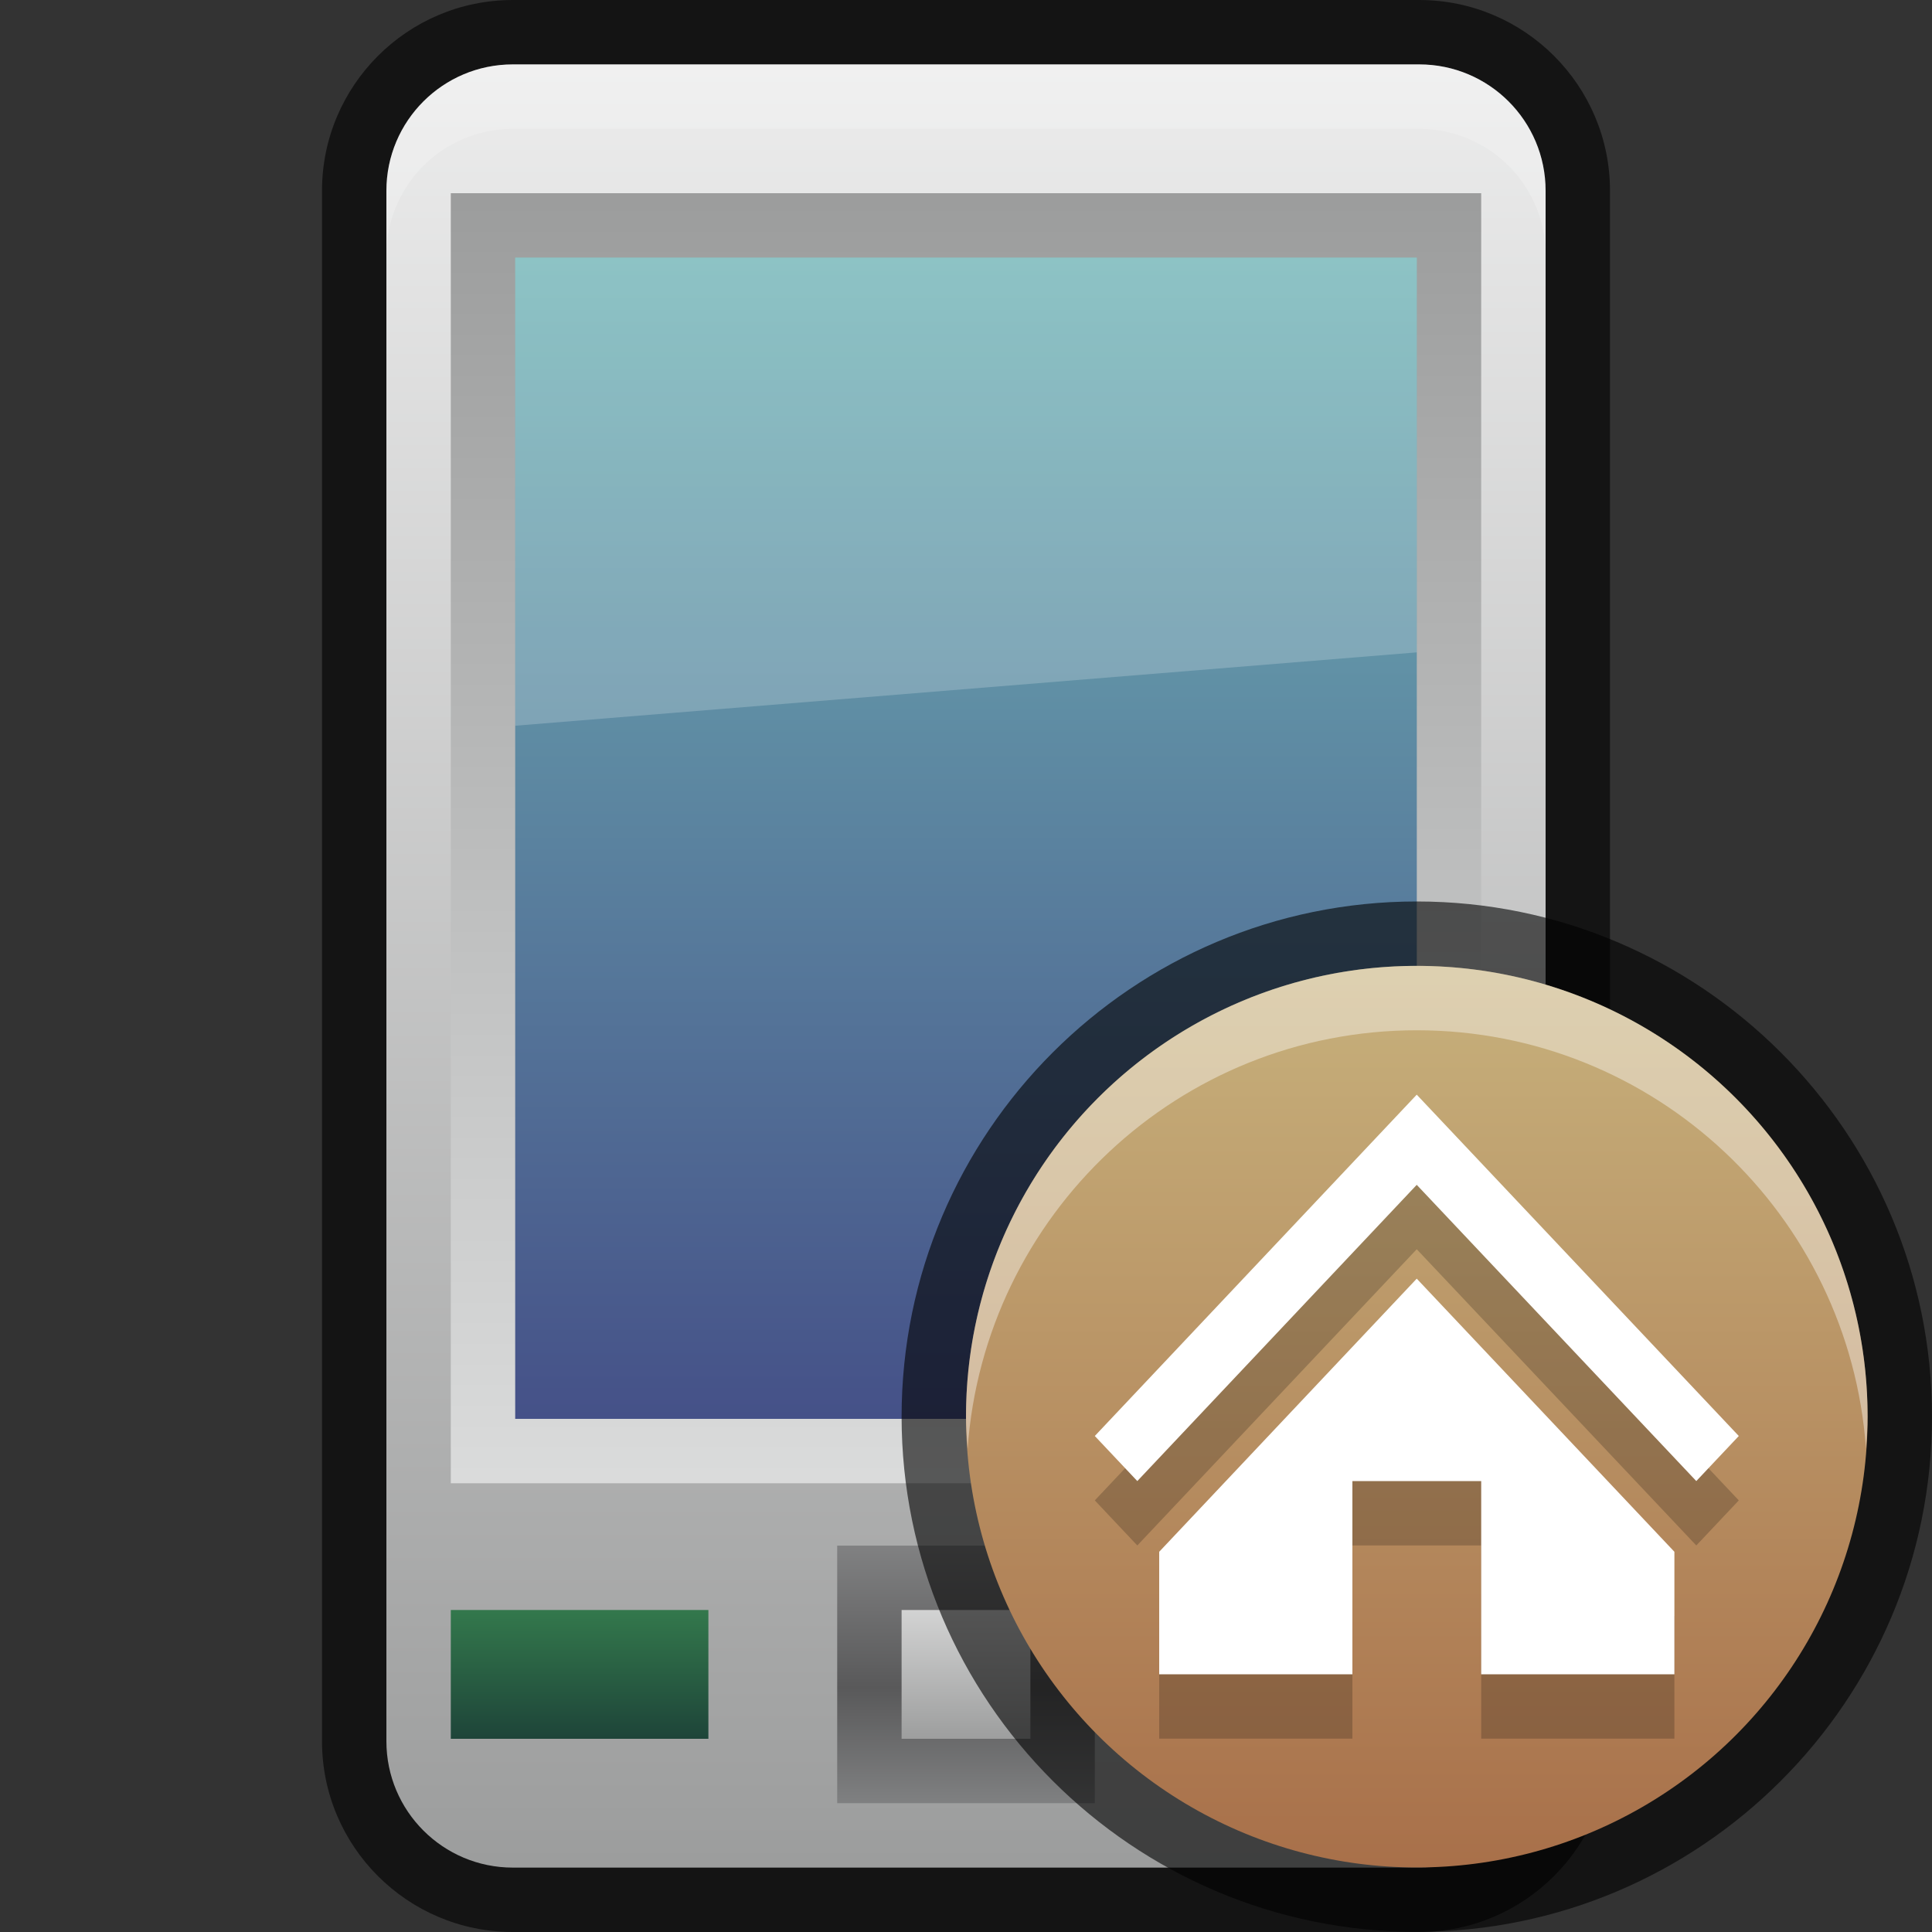 <?xml version="1.0" encoding="UTF-8"?>
<!DOCTYPE svg PUBLIC "-//W3C//DTD SVG 1.1 Tiny//EN" "http://www.w3.org/Graphics/SVG/1.1/DTD/svg11-tiny.dtd">
<svg baseProfile="tiny" height="30" viewBox="0 0 30 30" width="30" xmlns="http://www.w3.org/2000/svg" xmlns:xlink="http://www.w3.org/1999/xlink">
<rect x="0" y="0" width="30" height="30" fill="#333333" stroke="none"/>
<g>
<g>
<path d="M7.963,30C6.328,30,5,28.671,5,27.038V2.962C5,1.328,6.328,0,7.963,0h14.074   C23.672,0,25,1.328,25,2.962v24.076C25,28.671,23.672,30,22.037,30H7.963z" fill-opacity="0.6" stroke-opacity="0.6"/>
<linearGradient gradientTransform="matrix(1 0 0 -1 -282.481 -375.019)" gradientUnits="userSpaceOnUse" id="SVGID_1_" x1="297.479" x2="297.479" y1="-369.419" y2="-403.958">
<stop offset="0" style="stop-color:#FFFFFF"/>
<stop offset="1" style="stop-color:#9C9D9D"/>
</linearGradient>
<path d="M24,27.038C24,28.121,23.121,29,22.037,29H7.963C6.879,29,6,28.121,6,27.038V2.962   C6,1.878,6.879,1,7.963,1h14.074C23.121,1,24,1.878,24,2.962V27.038z" fill="url(#SVGID_1_)"/>
<linearGradient gradientTransform="matrix(1 0 0 -1 -282.481 -375.019)" gradientUnits="userSpaceOnUse" id="SVGID_2_" x1="297.479" x2="297.479" y1="-396.8" y2="-403.096">
<stop offset="0" style="stop-color:#A8A9AA"/>
<stop offset="0.703" style="stop-color:#59595A"/>
<stop offset="1" style="stop-color:#818283"/>
</linearGradient>
<rect fill="url(#SVGID_2_)" height="4" width="4" x="13" y="24"/>
<linearGradient gradientTransform="matrix(1 0 0 -1 -282.481 -375.019)" gradientUnits="userSpaceOnUse" id="SVGID_3_" x1="297.479" x2="297.479" y1="-398.91" y2="-402.057">
<stop offset="0" style="stop-color:#F0F0F0"/>
<stop offset="1" style="stop-color:#9C9D9D"/>
</linearGradient>
<rect fill="url(#SVGID_3_)" height="2" width="2" x="14" y="25"/>
<path d="M22.037,1H7.963C6.879,1,6,1.878,6,2.962v1   C6,2.878,6.879,2,7.963,2h14.074C23.121,2,24,2.878,24,3.962v-1C24,1.878,23.121,1,22.037,1z" fill="#FFFFFF" fill-opacity="0.2" stroke-opacity="0.2"/>
<linearGradient gradientTransform="matrix(1 0 0 -1 -282.481 -375.019)" gradientUnits="userSpaceOnUse" id="SVGID_4_" x1="297.481" x2="297.481" y1="-397.957" y2="-378.137">
<stop offset="0" style="stop-color:#DADBDB"/>
<stop offset="1" style="stop-color:#9C9D9D"/>
</linearGradient>
<rect fill="url(#SVGID_4_)" height="20.032" width="16" x="7" y="3"/>
<linearGradient gradientTransform="matrix(1 0 0 -1 -282.481 -375.019)" gradientUnits="userSpaceOnUse" id="SVGID_5_" x1="297.479" x2="297.479" y1="-379.019" y2="-397.022">
<stop offset="0" style="stop-color:#70B4B6"/>
<stop offset="1" style="stop-color:#455188"/>
</linearGradient>
<rect fill="url(#SVGID_5_)" height="18.032" width="14" x="8" y="4"/>
<linearGradient gradientTransform="matrix(1 0 0 -1 -282.481 -375.019)" gradientUnits="userSpaceOnUse" id="SVGID_6_" x1="291.479" x2="291.479" y1="-400.019" y2="-402.004">
<stop offset="0" style="stop-color:#33784C"/>
<stop offset="1" style="stop-color:#1E4539"/>
</linearGradient>
<rect fill="url(#SVGID_6_)" height="2" width="4" x="7" y="25"/>
<linearGradient gradientTransform="matrix(1 0 0 -1 -282.481 -375.019)" gradientUnits="userSpaceOnUse" id="SVGID_7_" x1="303.479" x2="303.479" y1="-400.019" y2="-402.019">
<stop offset="0" style="stop-color:#A15745"/>
<stop offset="1" style="stop-color:#622A37"/>
</linearGradient>
<rect fill="url(#SVGID_7_)" height="2" width="4" x="19" y="25"/>
<polygon fill="#FFFFFF" fill-opacity="0.2" points="22,10.13 22,4 8,4 8,11.269  " stroke-opacity="0.2"/>
<path d="M22,29.998c-4.411,0-8-3.589-8-8s3.589-8,8-8s8,3.589,8,8   S26.411,29.998,22,29.998L22,29.998z" fill-opacity="0.6" stroke-opacity="0.6"/>
<linearGradient gradientTransform="matrix(1 0 0 -1 -282.481 -375.019)" gradientUnits="userSpaceOnUse" id="SVGID_8_" x1="304.479" x2="304.479" y1="-389.986" y2="-404.183">
<stop offset="0" style="stop-color:#C7B17C"/>
<stop offset="1" style="stop-color:#A86F49"/>
</linearGradient>
<circle cx="22" cy="21.998" fill="url(#SVGID_8_)" r="7"/>
<polygon fill-opacity="0.2" points="26.34,23.998 21.999,19.398 17.66,23.998 17,23.298 21.999,17.998    27,23.298  " stroke-opacity="0.2"/>
<polygon fill-opacity="0.2" points="21.999,20.855 18,25.096 18,26.998 21,26.998 21,23.998 23,23.998    23,26.998 26,26.998 26,25.096  " stroke-opacity="0.2"/>
<path d="M22,15.998c3.697,0,6.717,2.869,6.975,6.5   c0.012-0.166,0.025-0.331,0.025-0.5c0-3.865-3.134-7-7-7s-7,3.135-7,7c0,0.169,0.014,0.334,0.025,0.5   C15.283,18.867,18.303,15.998,22,15.998z" fill="#FFFFFF" fill-opacity="0.4" stroke-opacity="0.4"/>
<polygon fill="#FFFFFF" points="26.34,22.998 21.999,18.398 17.66,22.998 17,22.298 21.999,16.998 27,22.298  "/>
<polygon fill="#FFFFFF" points="21.999,19.855 18,24.096 18,25.998 21,25.998 21,22.998 23,22.998 23,25.998 26,25.998 26,24.096     "/>
</g>
<rect fill="none" height="30" width="30"/>
</g>
</svg>
